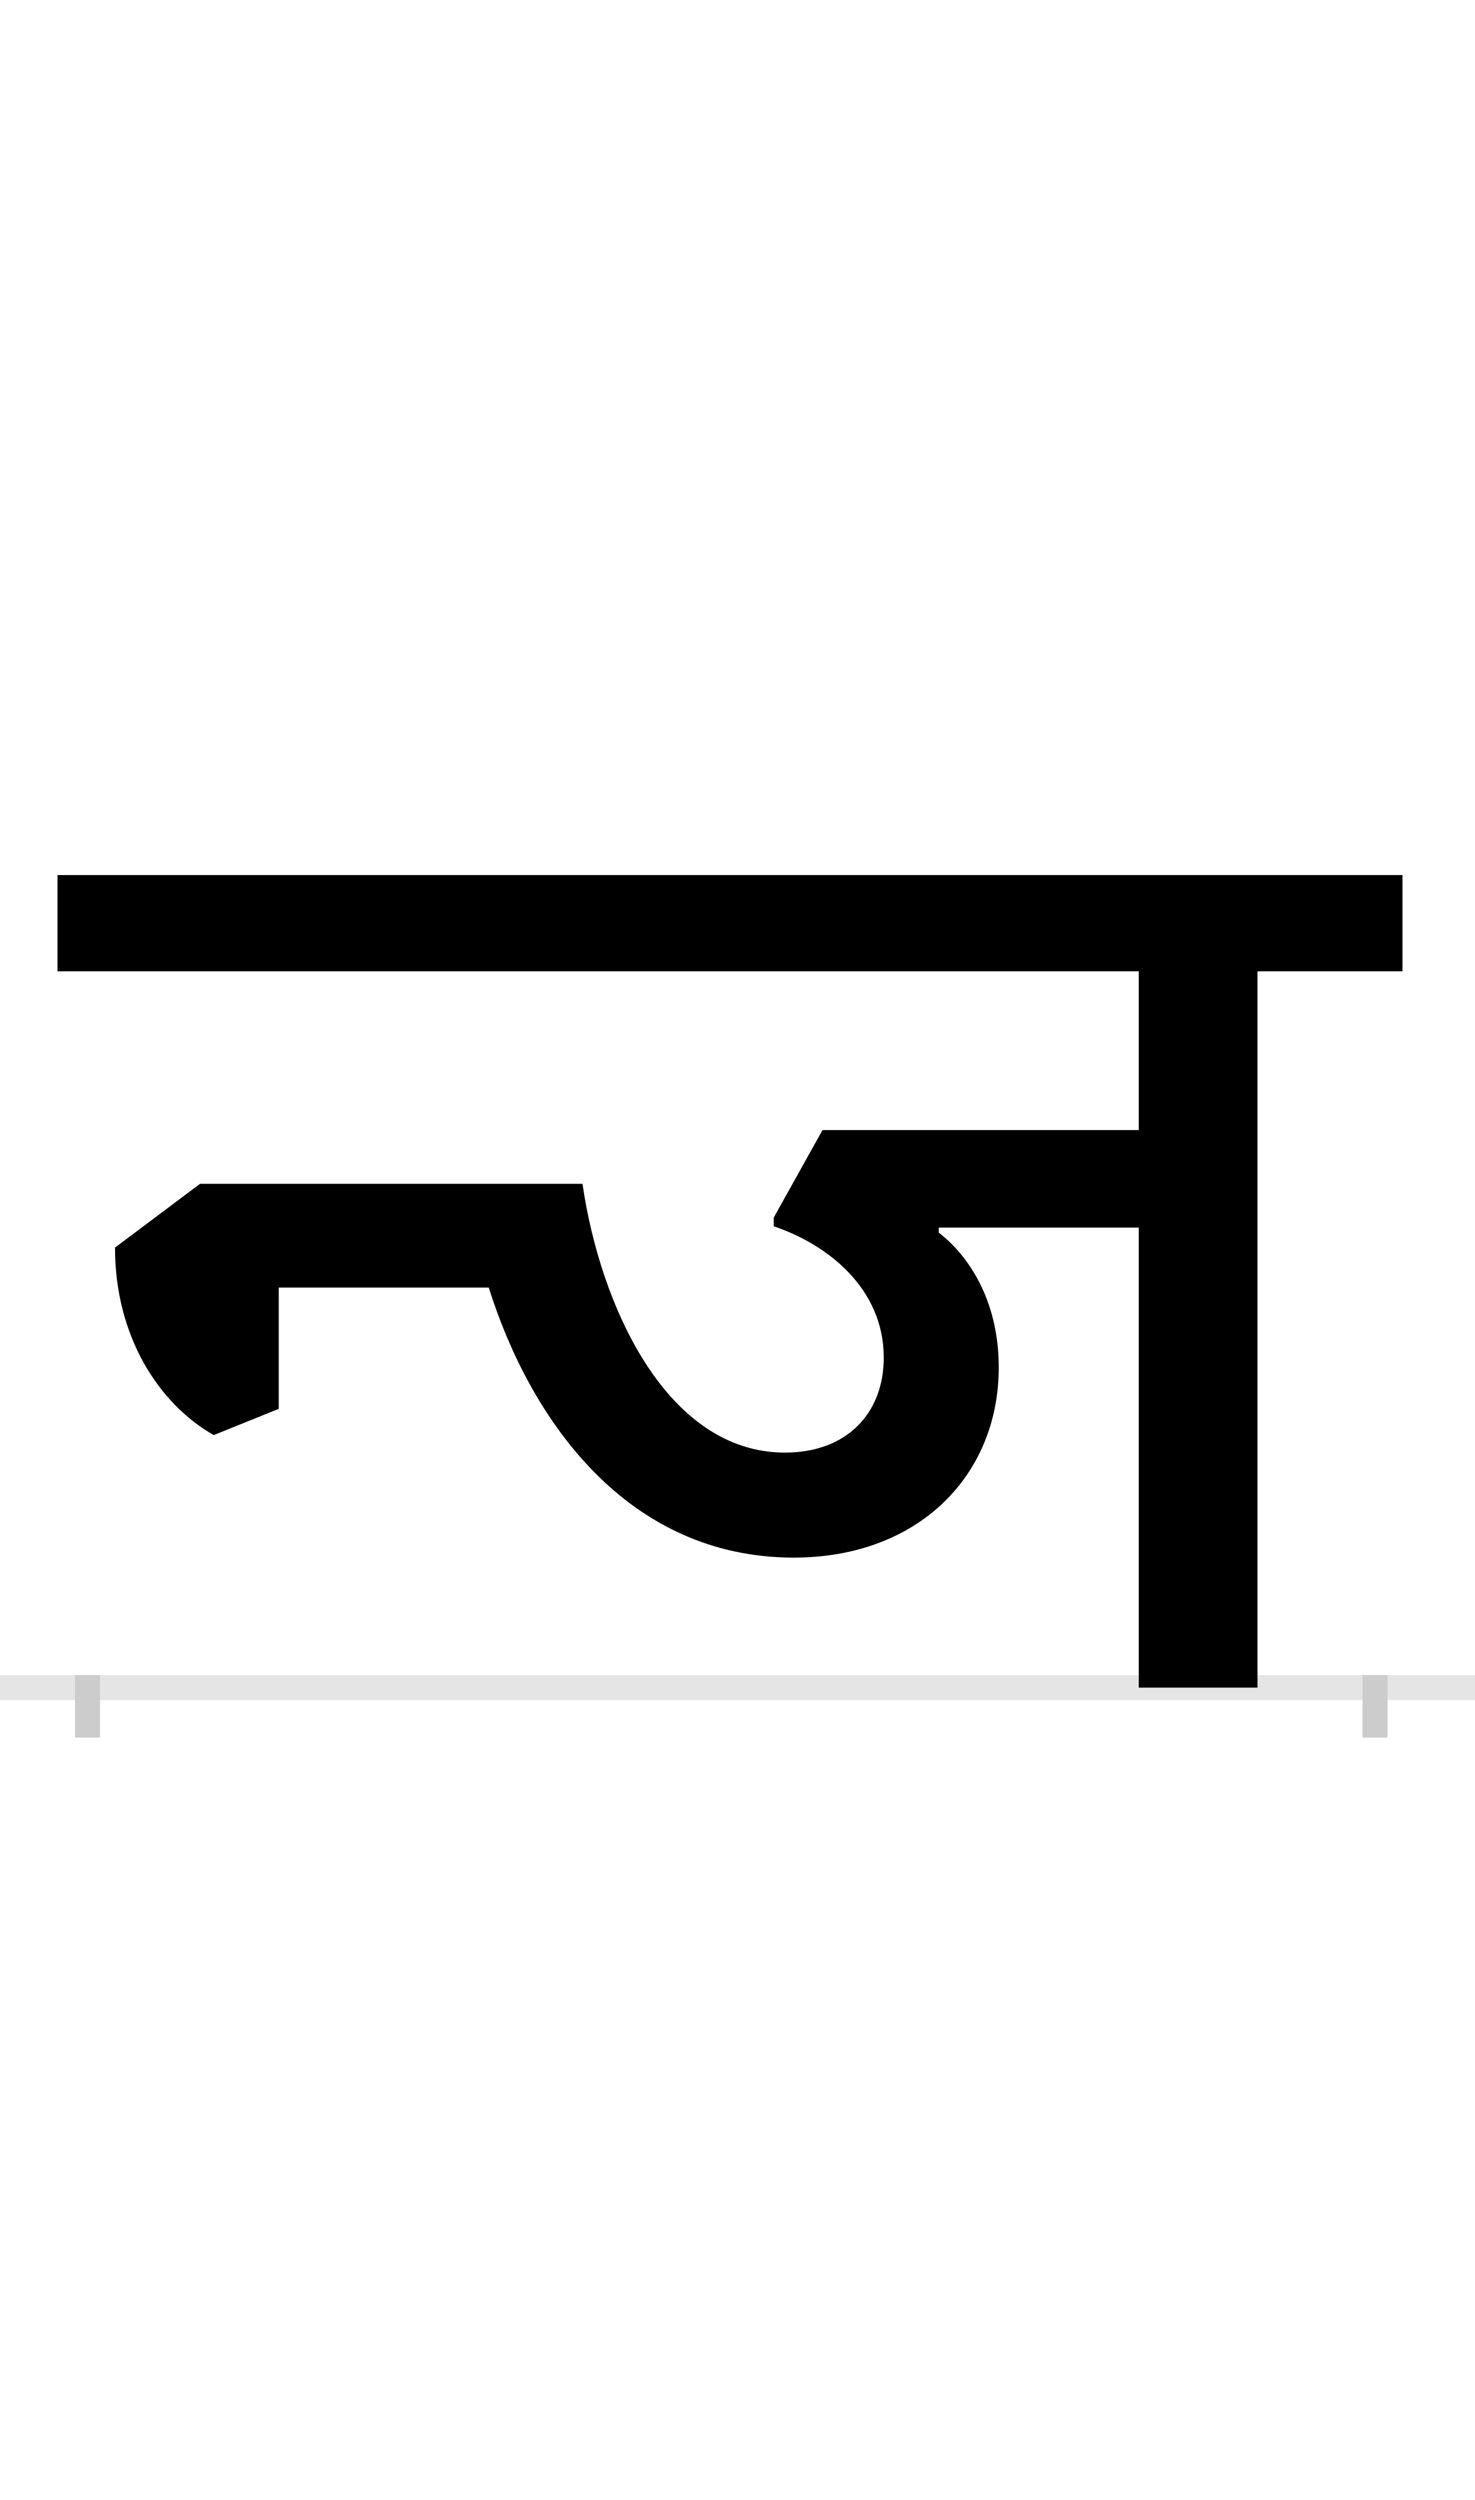 <?xml version="1.0" encoding="UTF-8"?>
<svg height="200.0" version="1.1" width="118.0" xmlns="http://www.w3.org/2000/svg" xmlns:xlink="http://www.w3.org/1999/xlink">
 <rect width="100%" height="100%" fill="#808080" stroke="none"/>
 <path d="M0,0 l118,0 l0,200 l-118,0 Z M0,0" fill="rgb(255,255,255)" transform="matrix(1,0,0,-1,0.0,200.0)"/>
 <path d="M0,0 l118,0" fill="none" stroke="rgb(229,229,229)" stroke-width="2" transform="matrix(1,0,0,-1,0.0,135.0)"/>
 <path d="M0,1 l0,-5" fill="none" stroke="rgb(204,204,204)" stroke-width="2" transform="matrix(1,0,0,-1,7.0,135.0)"/>
 <path d="M0,1 l0,-5" fill="none" stroke="rgb(204,204,204)" stroke-width="2" transform="matrix(1,0,0,-1,110.0,135.0)"/>
 <path d="M936,0 l0,573 l116,0 l0,77 l-1076,0 l0,-77 l865,0 l0,-127 l-253,0 l-39,-70 l0,-7 c42,-14,88,-49,88,-105 c0,-45,-30,-76,-79,-76 c-95,0,-148,118,-162,215 l-306,0 l-68,-51 c0,-71,35,-125,79,-150 l52,21 l0,97 l168,0 c34,-108,112,-216,244,-216 c100,0,164,66,164,152 c0,56,-26,91,-48,108 l0,4 l160,0 l0,-368 Z M936,0" fill="rgb(0,0,0)" transform="matrix(0.1,0.0,0.0,-0.1,7.0,135.0)"/>
</svg>